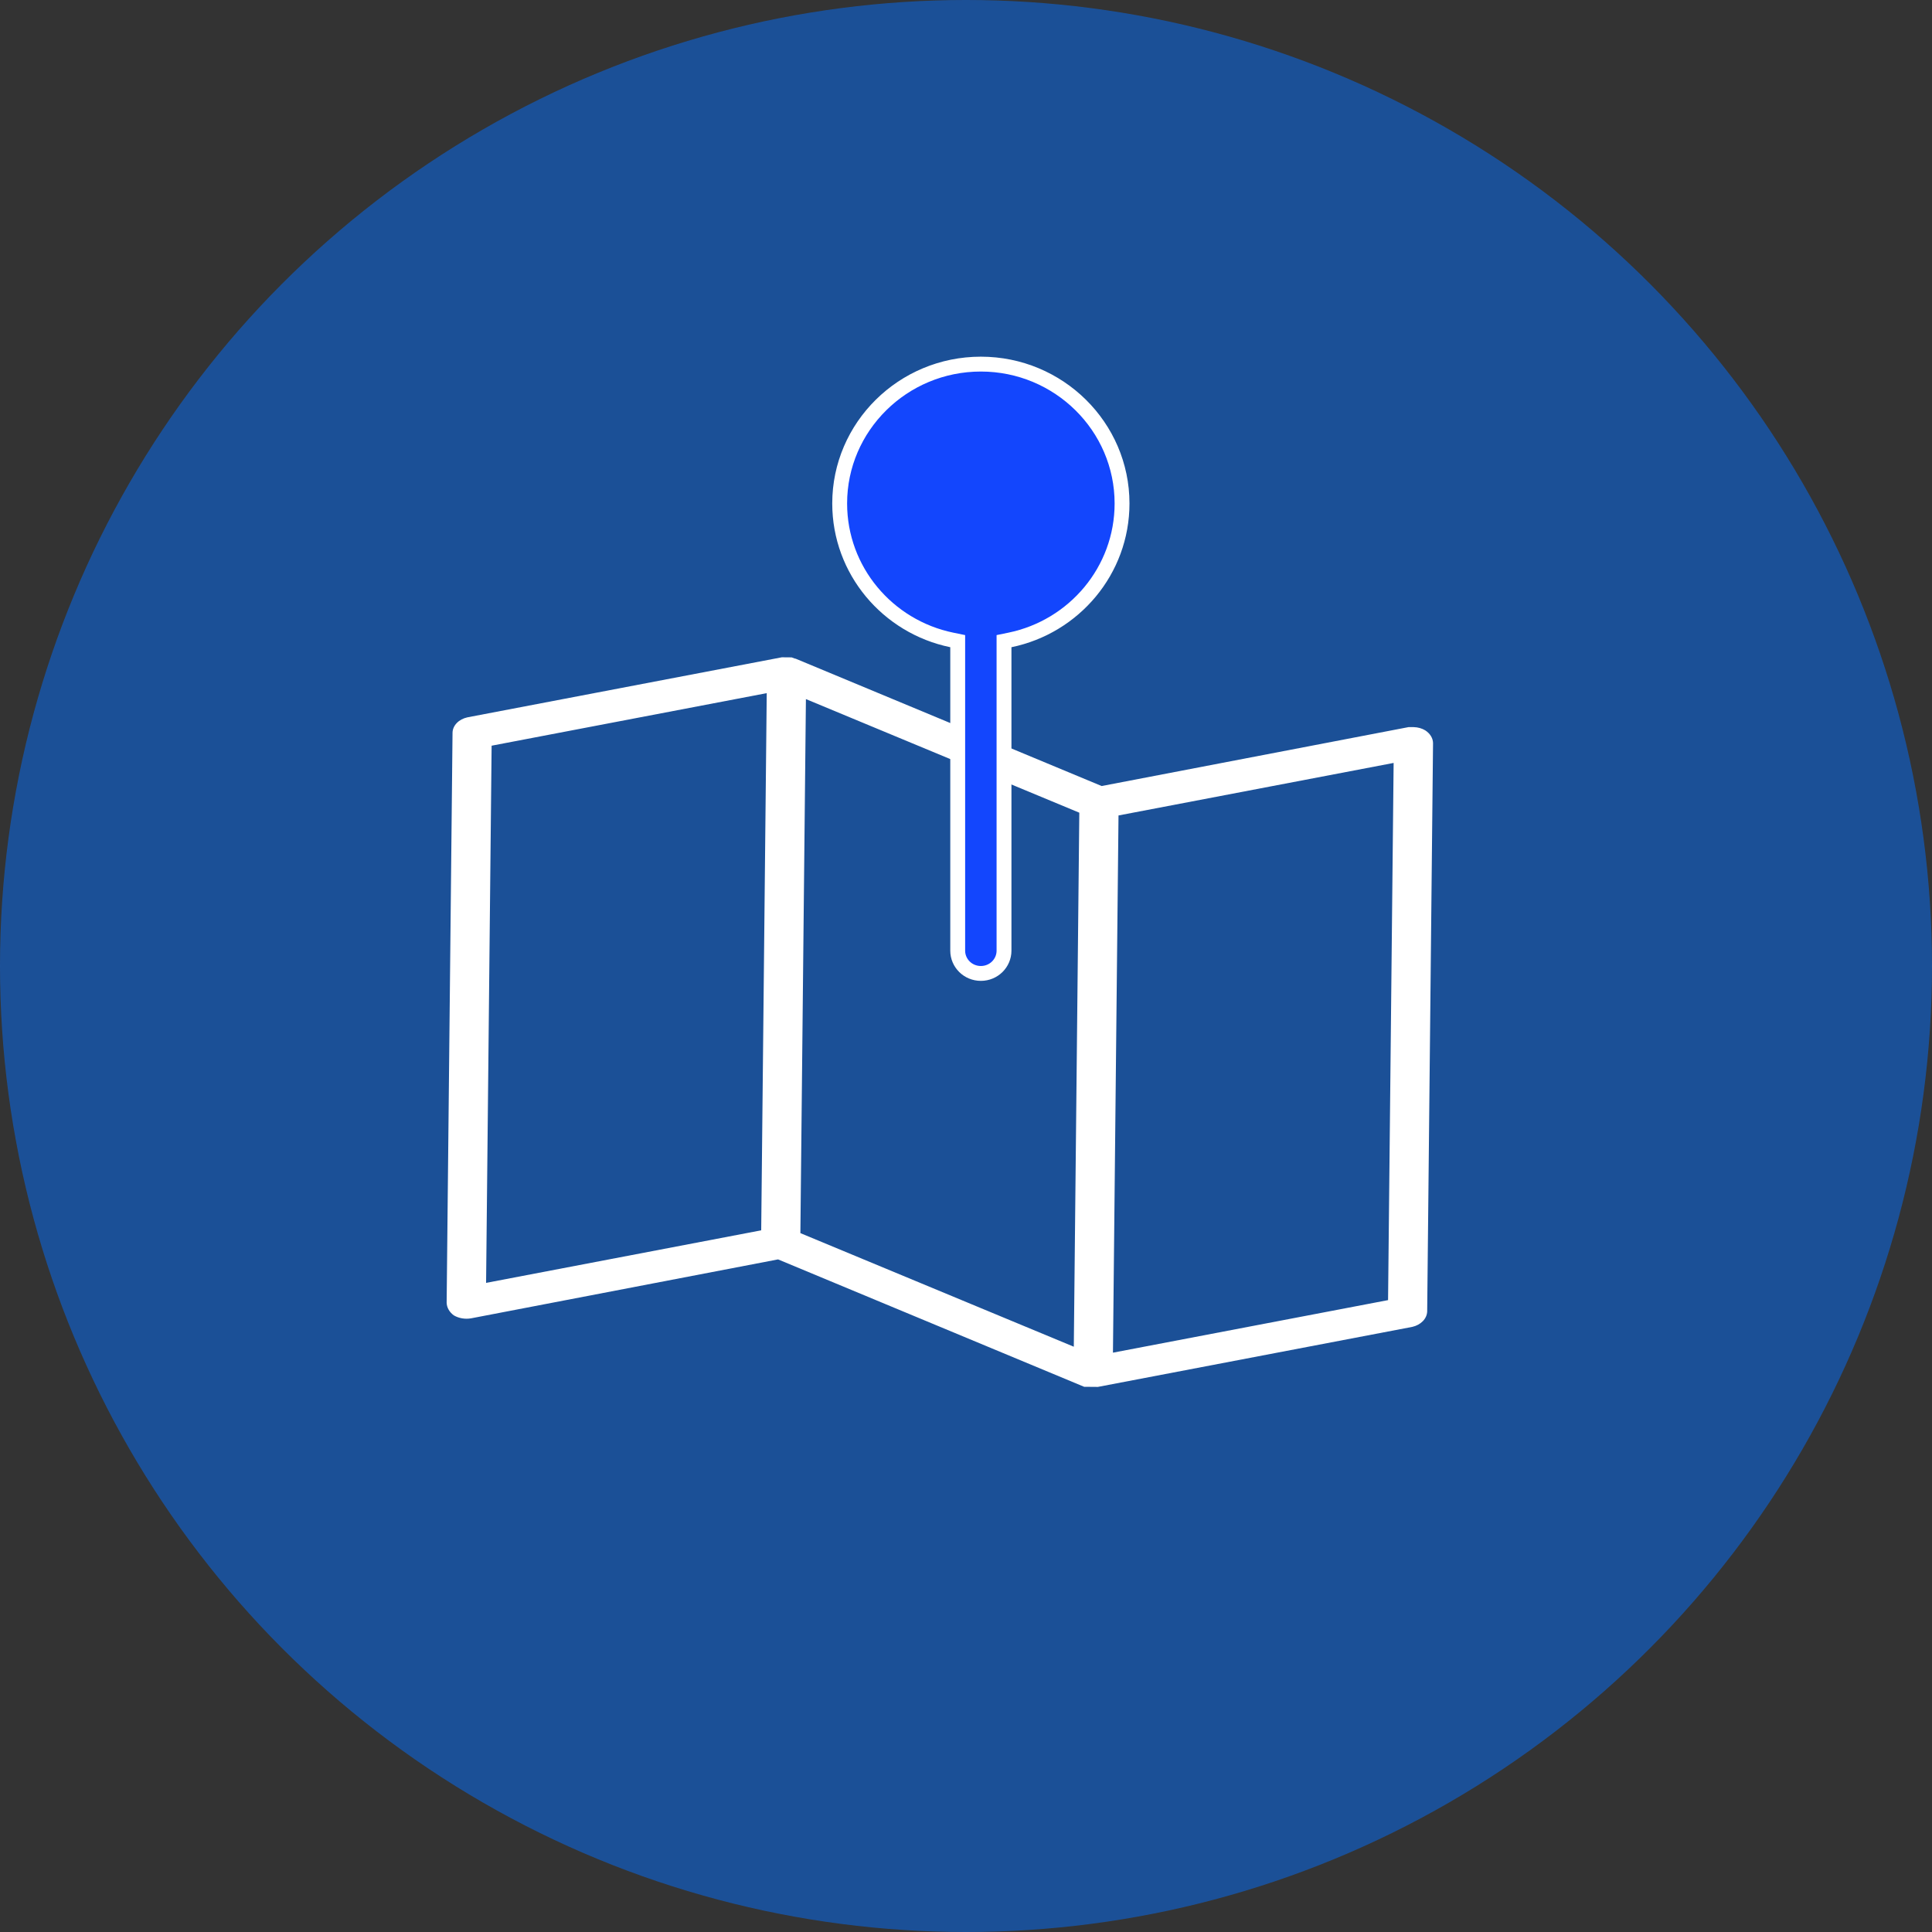 <svg width="65" height="65" viewBox="0 0 65 65" fill="none" xmlns="http://www.w3.org/2000/svg">
<rect x="0" y="0" width="65" height="65" fill="#333333" stroke="none"/>
<circle cx="32.5" cy="32.5" r="32.5" fill="#056FFC" fill-opacity="0.5"/>
<path d="M15.27 44.255C15.352 44.303 15.446 44.337 15.546 44.354C15.645 44.371 15.747 44.371 15.847 44.354L26.177 42.371L36.475 46.657L36.937 46.661L47.516 44.641C47.656 44.609 47.779 44.542 47.869 44.45C47.959 44.358 48.01 44.245 48.016 44.127L48.213 25.002C48.212 24.92 48.188 24.839 48.143 24.765C48.098 24.691 48.033 24.626 47.954 24.574C47.84 24.504 47.702 24.466 47.559 24.463L47.394 24.462L37.064 26.445L26.765 22.159L26.749 22.159L26.634 22.117L26.304 22.114L15.726 24.134C15.584 24.165 15.459 24.231 15.369 24.324C15.279 24.416 15.228 24.53 15.225 24.648L15.027 43.826C15.029 43.907 15.051 43.987 15.093 44.061C15.135 44.135 15.195 44.201 15.27 44.255ZM46.7 43.741L37.444 45.509L37.631 27.435L46.887 25.668L46.7 43.741ZM27.114 23.52L36.312 27.342L36.127 45.309L26.928 41.487L27.114 23.52ZM16.54 25.088L25.796 23.32L25.61 41.393L16.354 43.161L16.54 25.088Z" fill="white"/>
<path d="M32.221 21.775V21.571L32.022 21.53C29.864 21.086 28.25 19.194 28.25 16.938C28.25 14.356 30.378 12.25 33 12.25C35.622 12.25 37.75 14.356 37.75 16.938C37.75 19.194 36.136 21.086 33.978 21.53L33.779 21.571V21.775V31.984C33.779 32.405 33.434 32.75 33 32.75C32.566 32.75 32.221 32.405 32.221 31.984V21.775Z" fill="#1346FD" stroke="white" stroke-width="0.5"/>
</svg>
